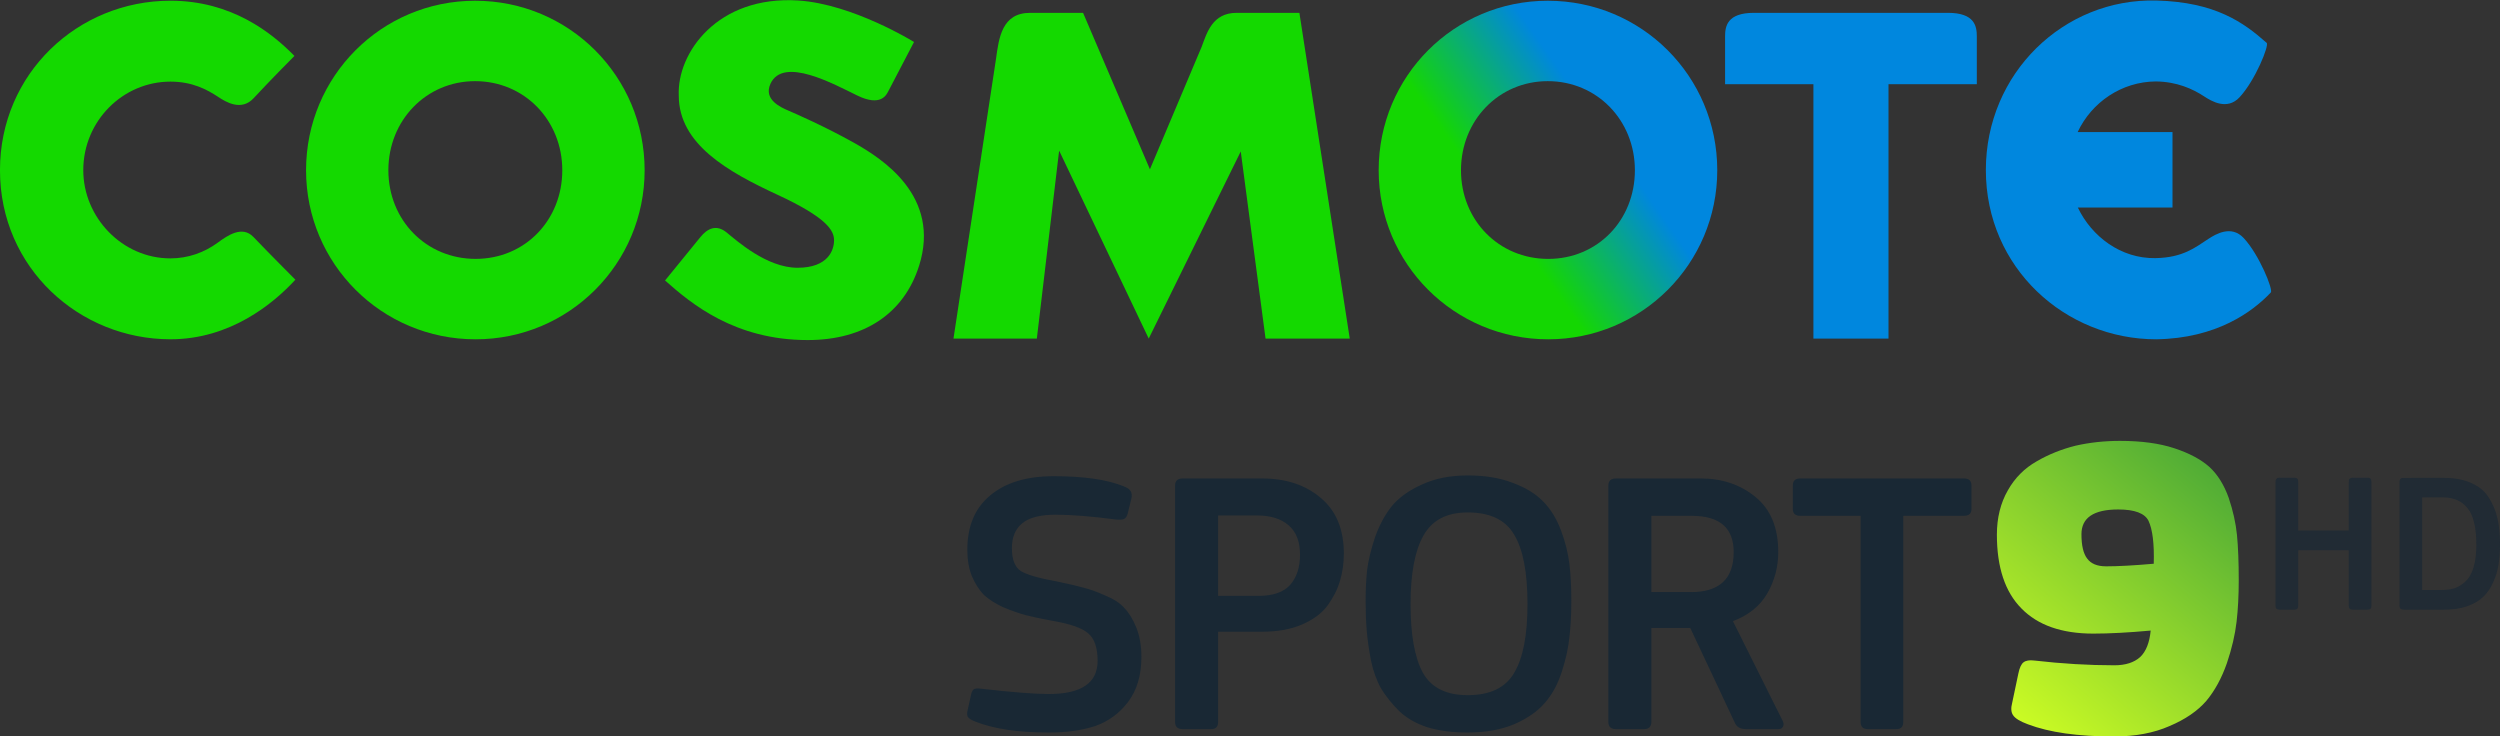 <svg width="381.48mm" height="112.38mm" version="1.1" viewBox="0 0 381.48 112.38" xml:space="preserve" xmlns="http://www.w3.org/2000/svg">
	<rect x="0" y="0" width="381.48" height="112.38" fill="#333333" stroke="none"/>
	<defs>
		<linearGradient id="b" x2="1" gradientTransform="matrix(28.827 -20.185 20.185 28.827 108.69 262.07)" gradientUnits="userSpaceOnUse">
			<stop stop-color="#14d702" data-darkreader-inline-stopcolor="" offset="0"/>
			<stop stop-color="#14d702" data-darkreader-inline-stopcolor="" offset=".312"/>
			<stop stop-color="#0087de" data-darkreader-inline-stopcolor="" offset=".699"/>
			<stop stop-color="#0087de" data-darkreader-inline-stopcolor="" offset="1"/>
		</linearGradient>
		<linearGradient id="a" x1="266.24" x2="281" y1="511.66" y2="494.08" gradientTransform="matrix(-2.364 0 0 -2.342 970.33 1268.6)" gradientUnits="userSpaceOnUse">
			<stop stop-color="#48a737" offset="0"/>
			<stop stop-color="#d1ff23" offset="1"/>
		</linearGradient>
	</defs>
	<g transform="translate(51.163 -219.35)">
		<g transform="matrix(1.469 0 0 1.469 4.202 -124.86)">
			<path d="m105.52 252c0 9.71 7.845 17.561 17.61 17.561 9.71 0 17.561-7.851 17.561-17.561 0-9.756-7.851-17.607-17.607-17.607-9.719 0-17.564 7.851-17.564 17.607m8.55 0c0-5.179 3.927-9.255 9.014-9.255 5.124 0 9.051 4.076 9.051 9.255 0 5.185-3.875 9.209-9.005 9.209-5.133 0-9.06-4.025-9.06-9.209" fill="url(#b)"/>
			<path d="m-11.365 258.93c1.601 1.678 4.016 4.091 4.359 4.439-2.312 2.513-6.788 6.189-12.978 6.189-9.457 0-17.708-7.399-17.708-17.561 0-10.059 8.098-17.607 17.708-17.607 6.339 0 10.513 3.319 12.88 5.735-0.273 0.271-2.614 2.637-4.238 4.39-1.287 1.391-2.913 0.374-3.659-0.118-1.209-0.8-2.735-1.603-4.983-1.603-4.928 0-9.054 4.071-9.054 9.204 0 4.883 4.025 9.158 9.054 9.158 1.825 0 3.535-0.613 4.923-1.641 1.031-0.757 2.545-1.791 3.696-0.584" fill="#14d900"/>
			<path d="m-5.897 252c0-9.759 7.848-17.607 17.561-17.607 9.759 0 17.607 7.848 17.607 17.607 0 9.71-7.848 17.561-17.558 17.561-9.762 0-17.61-7.851-17.61-17.561m8.55 0c0 5.185 3.927 9.207 9.06 9.207 5.13 0 9.005-4.022 9.005-9.207 0-5.182-3.927-9.255-9.054-9.255-5.084 0-9.011 4.074-9.011 9.255" fill="#14d900"/>
			<path d="m90.753 235.65h6.532l5.231 33.835h-8.746l-2.577-19.435-9.558 19.435-9.307-19.524-2.315 19.524h-8.659l4.416-29.042c0.297-2.197 0.622-4.793 3.544-4.793h5.501l6.944 16.251 5.38-12.739c0.527-1.399 1.097-3.512 3.613-3.512" fill="#14d900"/>
			<path d="m57.774 261.95c2.306-7.263-3.82-11.161-6.794-12.825-2.977-1.664-5.985-2.98-6.754-3.311-0.766-0.331-2.64-1.129-1.886-2.792 1.319-2.896 6.607 0.046 9.042 1.226 2.438 1.177 3.006-0.084 3.204-0.458l2.669-5.113s-6.362-3.941-12.008-4.307c-8.464-0.544-12.635 5.51-12.428 9.877 0 5.061 5.142 7.928 10.254 10.3 5.116 2.369 5.876 3.708 5.876 4.724 0 1.016-0.602 2.859-3.797 2.859-3.198 0-6.316-2.818-7.37-3.671-1.054-0.855-1.978-0.429-2.72 0.489-0.746 0.915-3.668 4.503-3.668 4.503 2.712 2.407 7.234 6.189 14.814 6.189 5.925 0 10.015-2.81 11.564-7.692" fill="#14d900"/>
			<path d="m164.66 235.65h-20.166c-2.761 0-2.991 1.379-2.991 2.433v4.98h9.175v26.422h7.799v-26.422h9.175v-4.98c0-1.054-0.233-2.433-2.991-2.433" fill="#0087de"/>
			<path d="m186.3 269.56c6.27-0.095 10.015-2.87 11.892-4.865 0.262-0.279-1.198-3.912-2.818-5.654-1.29-1.382-2.916-0.4-3.659 0.084-1.373 0.895-2.657 1.96-5.522 2.004-3.567 0.058-6.607-2.234-8.049-5.257h9.834v-7.839h-9.851c1.46-3.103 4.572-5.231 8.115-5.257 2.199 0.02 3.849 0.78 5.041 1.563 0.746 0.487 2.366 1.465 3.659 0.084 1.624-1.742 3.106-5.401 2.818-5.654-2.392-2.116-5.32-4.243-11.461-4.399-9.61-0.245-17.708 7.551-17.708 17.61 0 10.162 8.248 17.581 17.708 17.581" fill="#0087de"/>
		</g>
	</g>
	<path d="m347.84 72.894c-0.408 0-0.612 0.202-0.612 0.606v18.952c0 0.384 0.204 0.576 0.612 0.576h2.296c0.367 0 0.551-0.192 0.551-0.576v-8.491h7.714v8.491c0 0.384 0.204 0.576 0.612 0.576h2.296c0.367 0 0.551-0.192 0.551-0.576v-18.952c0-0.404-0.184-0.606-0.551-0.606h-2.296c-0.408 0-0.612 0.202-0.612 0.606v7.46h-7.714v-7.46c0-0.404-0.184-0.606-0.551-0.606zm18.886 0.03c-0.388 0-0.582 0.192-0.582 0.576v18.952c0 0.384 0.225 0.576 0.674 0.576h6.122c1.347 0 2.521-0.172 3.52-0.515 1.02-0.364 1.836-0.839 2.449-1.425 0.633-0.606 1.143-1.355 1.53-2.244 0.408-0.889 0.684-1.799 0.826-2.729 0.143-0.95 0.214-2.011 0.214-3.184 0-1.456-0.132-2.75-0.398-3.882-0.265-1.132-0.704-2.173-1.316-3.123-0.612-0.97-1.5-1.708-2.663-2.214-1.143-0.526-2.531-0.789-4.163-0.789zm2.877 2.972h3.183c1.612 0 2.857 0.546 3.735 1.637 0.898 1.071 1.347 2.942 1.347 5.61 0 1.354-0.143 2.507-0.429 3.457-0.286 0.93-0.694 1.637-1.224 2.123-0.51 0.485-1.061 0.829-1.653 1.031-0.571 0.182-1.235 0.273-1.99 0.273h-2.969z" fill="#192834" fill-opacity=".694" stop-color="#000000"/>
	<path d="m223.96 72.548c-2.674 0-4.999 0.461-6.975 1.383-1.976 0.883-3.507 1.978-4.592 3.284-1.046 1.306-1.899 2.881-2.558 4.724-0.62 1.843-1.027 3.514-1.221 5.012-0.155 1.459-0.232 3.015-0.232 4.666 0 1.728 0.058 3.284 0.174 4.666 0.116 1.344 0.329 2.842 0.639 4.493 0.349 1.651 0.872 3.092 1.569 4.321 0.736 1.191 1.647 2.324 2.732 3.399 1.124 1.075 2.558 1.901 4.302 2.477 1.783 0.538 3.817 0.806 6.104 0.806 2.752 0 5.135-0.423 7.15-1.267 2.015-0.883 3.566-1.959 4.651-3.226 1.124-1.267 1.996-2.861 2.616-4.782 0.62-1.92 1.008-3.687 1.163-5.3 0.194-1.613 0.291-3.475 0.291-5.588 0-2.074-0.096-3.917-0.291-5.53-0.194-1.651-0.62-3.36-1.279-5.127-0.659-1.767-1.55-3.226-2.674-4.378-1.124-1.191-2.674-2.151-4.65-2.88-1.938-0.768-4.243-1.152-6.917-1.152zm-63.158 0.115c-4.146 0-7.382 0.979-9.707 2.938-2.325 1.92-3.488 4.685-3.488 8.295 0 1.536 0.233 2.881 0.698 4.033 0.504 1.152 1.104 2.093 1.802 2.823 0.736 0.691 1.724 1.325 2.965 1.901 1.279 0.538 2.422 0.941 3.43 1.21 1.046 0.269 2.403 0.557 4.069 0.864 2.713 0.461 4.534 1.094 5.464 1.901 0.969 0.807 1.453 2.208 1.453 4.205 0 3.38-2.48 5.069-7.441 5.069-2.17 0-5.6-0.269-10.289-0.806-0.543-0.077-0.911-0.058-1.105 0.058-0.194 0.077-0.349 0.346-0.465 0.806l-0.523 2.362c-0.116 0.422-0.116 0.768 0 1.037 0.155 0.269 0.543 0.518 1.163 0.749 2.79 1.114 6.53 1.671 11.219 1.671 2.674 0 5.018-0.326 7.034-0.979 2.015-0.691 3.701-1.92 5.057-3.687 1.356-1.805 2.034-4.09 2.034-6.856 0-1.69-0.252-3.168-0.756-4.436-0.504-1.267-1.104-2.266-1.802-2.995-0.659-0.768-1.647-1.421-2.965-1.958-1.279-0.576-2.402-0.979-3.371-1.21-0.969-0.269-2.287-0.576-3.953-0.922-2.79-0.499-4.65-1.037-5.58-1.613-0.891-0.614-1.337-1.767-1.337-3.457s0.523-2.957 1.569-3.802c1.046-0.883 2.751-1.325 5.115-1.325 2.403 0 5.503 0.249 9.3 0.749 0.581 0.038 0.969 2.1e-5 1.163-0.115 0.233-0.115 0.407-0.384 0.523-0.806l0.581-2.362c0.077-0.422 0.038-0.768-0.116-1.037-0.116-0.269-0.465-0.518-1.046-0.749-2.519-1.037-6.084-1.555-10.696-1.555zm19.669 0.346c-0.775 0-1.163 0.365-1.163 1.094v36.062c0 0.73 0.388 1.094 1.163 1.094h4.359c0.698 0 1.046-0.365 1.046-1.094v-13.768h6.685c2.364 0 4.398-0.365 6.104-1.094 1.705-0.73 3.003-1.69 3.895-2.88 0.891-1.229 1.531-2.496 1.918-3.802 0.387-1.306 0.581-2.688 0.581-4.148 0-3.687-1.162-6.51-3.488-8.468-2.325-1.997-5.329-2.996-9.01-2.996zm66.114 0c-0.775 0-1.163 0.365-1.163 1.094v36.062c0 0.73 0.388 1.094 1.163 1.094h4.302c0.736 0 1.104-0.384 1.104-1.152v-14.287h5.929l6.801 14.459c0.271 0.653 0.833 0.979 1.686 0.979h4.999c0.31 0 0.523-0.115 0.639-0.346 0.155-0.23 0.155-0.518 0-0.864l-7.615-15.266c2.364-0.883 4.108-2.285 5.232-4.205 1.124-1.959 1.686-4.071 1.686-6.337 0-3.725-1.163-6.529-3.488-8.411-2.286-1.882-5.077-2.823-8.37-2.823zm28.088 0c-0.736 0-1.105 0.365-1.105 1.094v3.572c0 0.691 0.388 1.037 1.163 1.037h9.184v31.454c0 0.73 0.368 1.094 1.105 1.094h4.359c0.698 0 1.046-0.365 1.046-1.094v-31.454h9.242c0.775 0 1.163-0.346 1.163-1.037v-3.572c0-0.73-0.368-1.094-1.105-1.094zm-50.714 5.185c3.41 0 5.774 1.133 7.091 3.399 1.356 2.228 2.035 5.761 2.035 10.6 0 4.724-0.678 8.219-2.035 10.485-1.317 2.266-3.681 3.399-7.091 3.399-3.294 0-5.58-1.152-6.859-3.456-1.24-2.304-1.86-5.78-1.86-10.427 0-4.685 0.659-8.181 1.976-10.485 1.318-2.343 3.565-3.514 6.743-3.514zm-38.083 0.461h5.929c2.054 0 3.662 0.499 4.825 1.498 1.163 0.999 1.744 2.496 1.744 4.494 0 1.92-0.504 3.457-1.512 4.609-1.008 1.114-2.616 1.671-4.825 1.671h-6.162zm66.114 0.057h6.162c4.263 0 6.394 1.844 6.394 5.53 0 4.071-2.17 6.106-6.511 6.106h-6.045z" fill="#192834" stroke-linecap="round" stroke-width="14.581" style="paint-order:stroke fill markers"/>
	<path d="m322.56 112.38c3.254 0 6.085-0.529 8.492-1.589 2.407-1.016 4.278-2.297 5.615-3.842 1.293-1.546 2.34-3.465 3.143-5.761 0.758-2.252 1.248-4.351 1.471-6.294 0.223-1.899 0.333-4.018 0.333-6.358 0-2.738-0.089-5.034-0.268-6.889-0.178-1.81-0.6-3.709-1.269-5.697-0.713-1.987-1.694-3.554-2.942-4.702-1.293-1.148-3.076-2.098-5.35-2.848-2.273-0.751-5.036-1.125-8.29-1.125-2.362 0-4.614 0.243-6.753 0.729-2.14 0.53-4.123 1.325-5.95 2.385-1.872 1.06-3.342 2.538-4.412 4.437-1.114 1.943-1.671 4.196-1.671 6.757 0 4.99 1.247 8.742 3.744 11.259 2.496 2.561 6.151 3.842 10.965 3.842 2.451 0 5.373-0.154 8.76-0.464-0.178 1.855-0.715 3.201-1.606 4.041-0.936 0.839-2.25 1.257-3.944 1.257-3.922 0-8.001-0.243-12.236-0.729-0.713-0.088-1.247 2.8e-4 -1.604 0.265-0.357 0.265-0.625 0.84-0.803 1.723l-0.936 4.437c-0.223 0.839-0.18 1.48 0.133 1.921 0.312 0.486 1.071 0.949 2.274 1.391 3.254 1.236 7.622 1.854 13.104 1.854zm-1.204-25.964c-1.337 0-2.296-0.398-2.875-1.192-0.579-0.751-0.868-1.986-0.868-3.708 0-2.517 1.871-3.775 5.615-3.775 2.496 0 4.035 0.575 4.614 1.723 0.624 1.325 0.892 3.51 0.803 6.557-3.031 0.265-5.461 0.397-7.289 0.397z" fill="url(#a)" stop-color="#000000" style="paint-order:stroke fill markers"/>
</svg>
